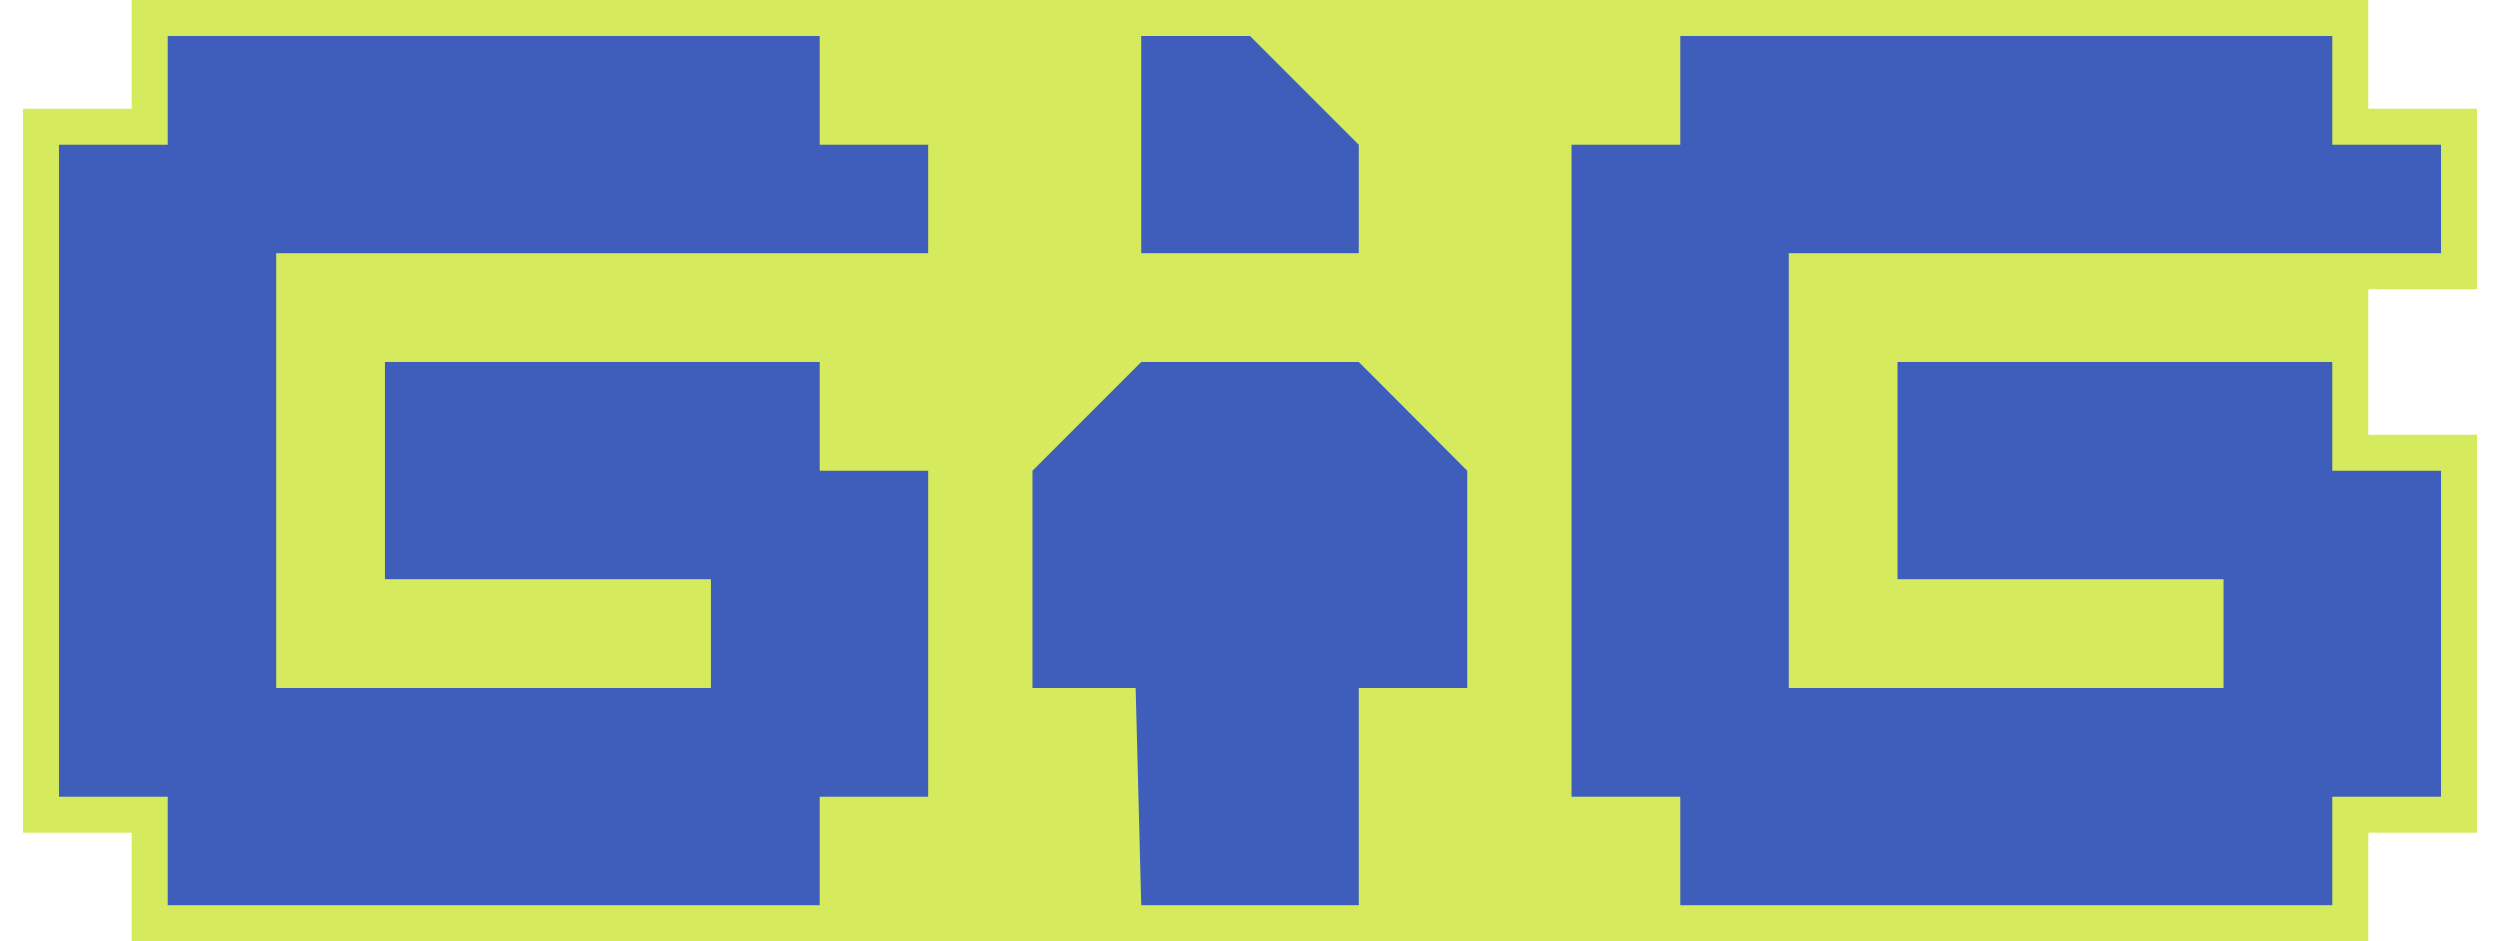 <svg width="85" height="32" viewBox="0 0 85 32" fill="none" xmlns="http://www.w3.org/2000/svg">
<path d="M80.521 9.832H84.219V3.698H80.521V0H55.907H29.093H4.479V3.698H0.781V28.312H4.479V32H29.093H55.907H80.521V28.312H84.219V14.782H80.521V11.084V9.832Z" fill="#D6EA5E"/>
<path d="M27.87 1.223H5.702V4.921H2.005V27.089H5.702V30.777H27.87V27.089H31.558V16.005H27.87V12.307H13.088V19.693H24.172V23.391H9.391V8.609H31.558V4.921H27.87V1.223Z" fill="#3F5DBA"/>
<path d="M79.298 1.223H57.13V4.921H53.432V27.088H57.13V30.777H79.298V27.088H82.995V16.005H79.298V12.307H64.516V19.693H75.6V23.391H60.818V8.609H82.995V4.921H79.298V1.223Z" fill="#3F5DBA"/>
<path d="M42.5 1.223H38.802V8.609H46.198V4.921L42.5 1.223Z" fill="#3F5DBA"/>
<path d="M35.104 16.005V23.391H38.612L38.802 30.777H46.198V23.391H49.886V16.005L46.198 12.307H38.802L35.104 16.005Z" fill="#3F5DBA"/>
</svg>
